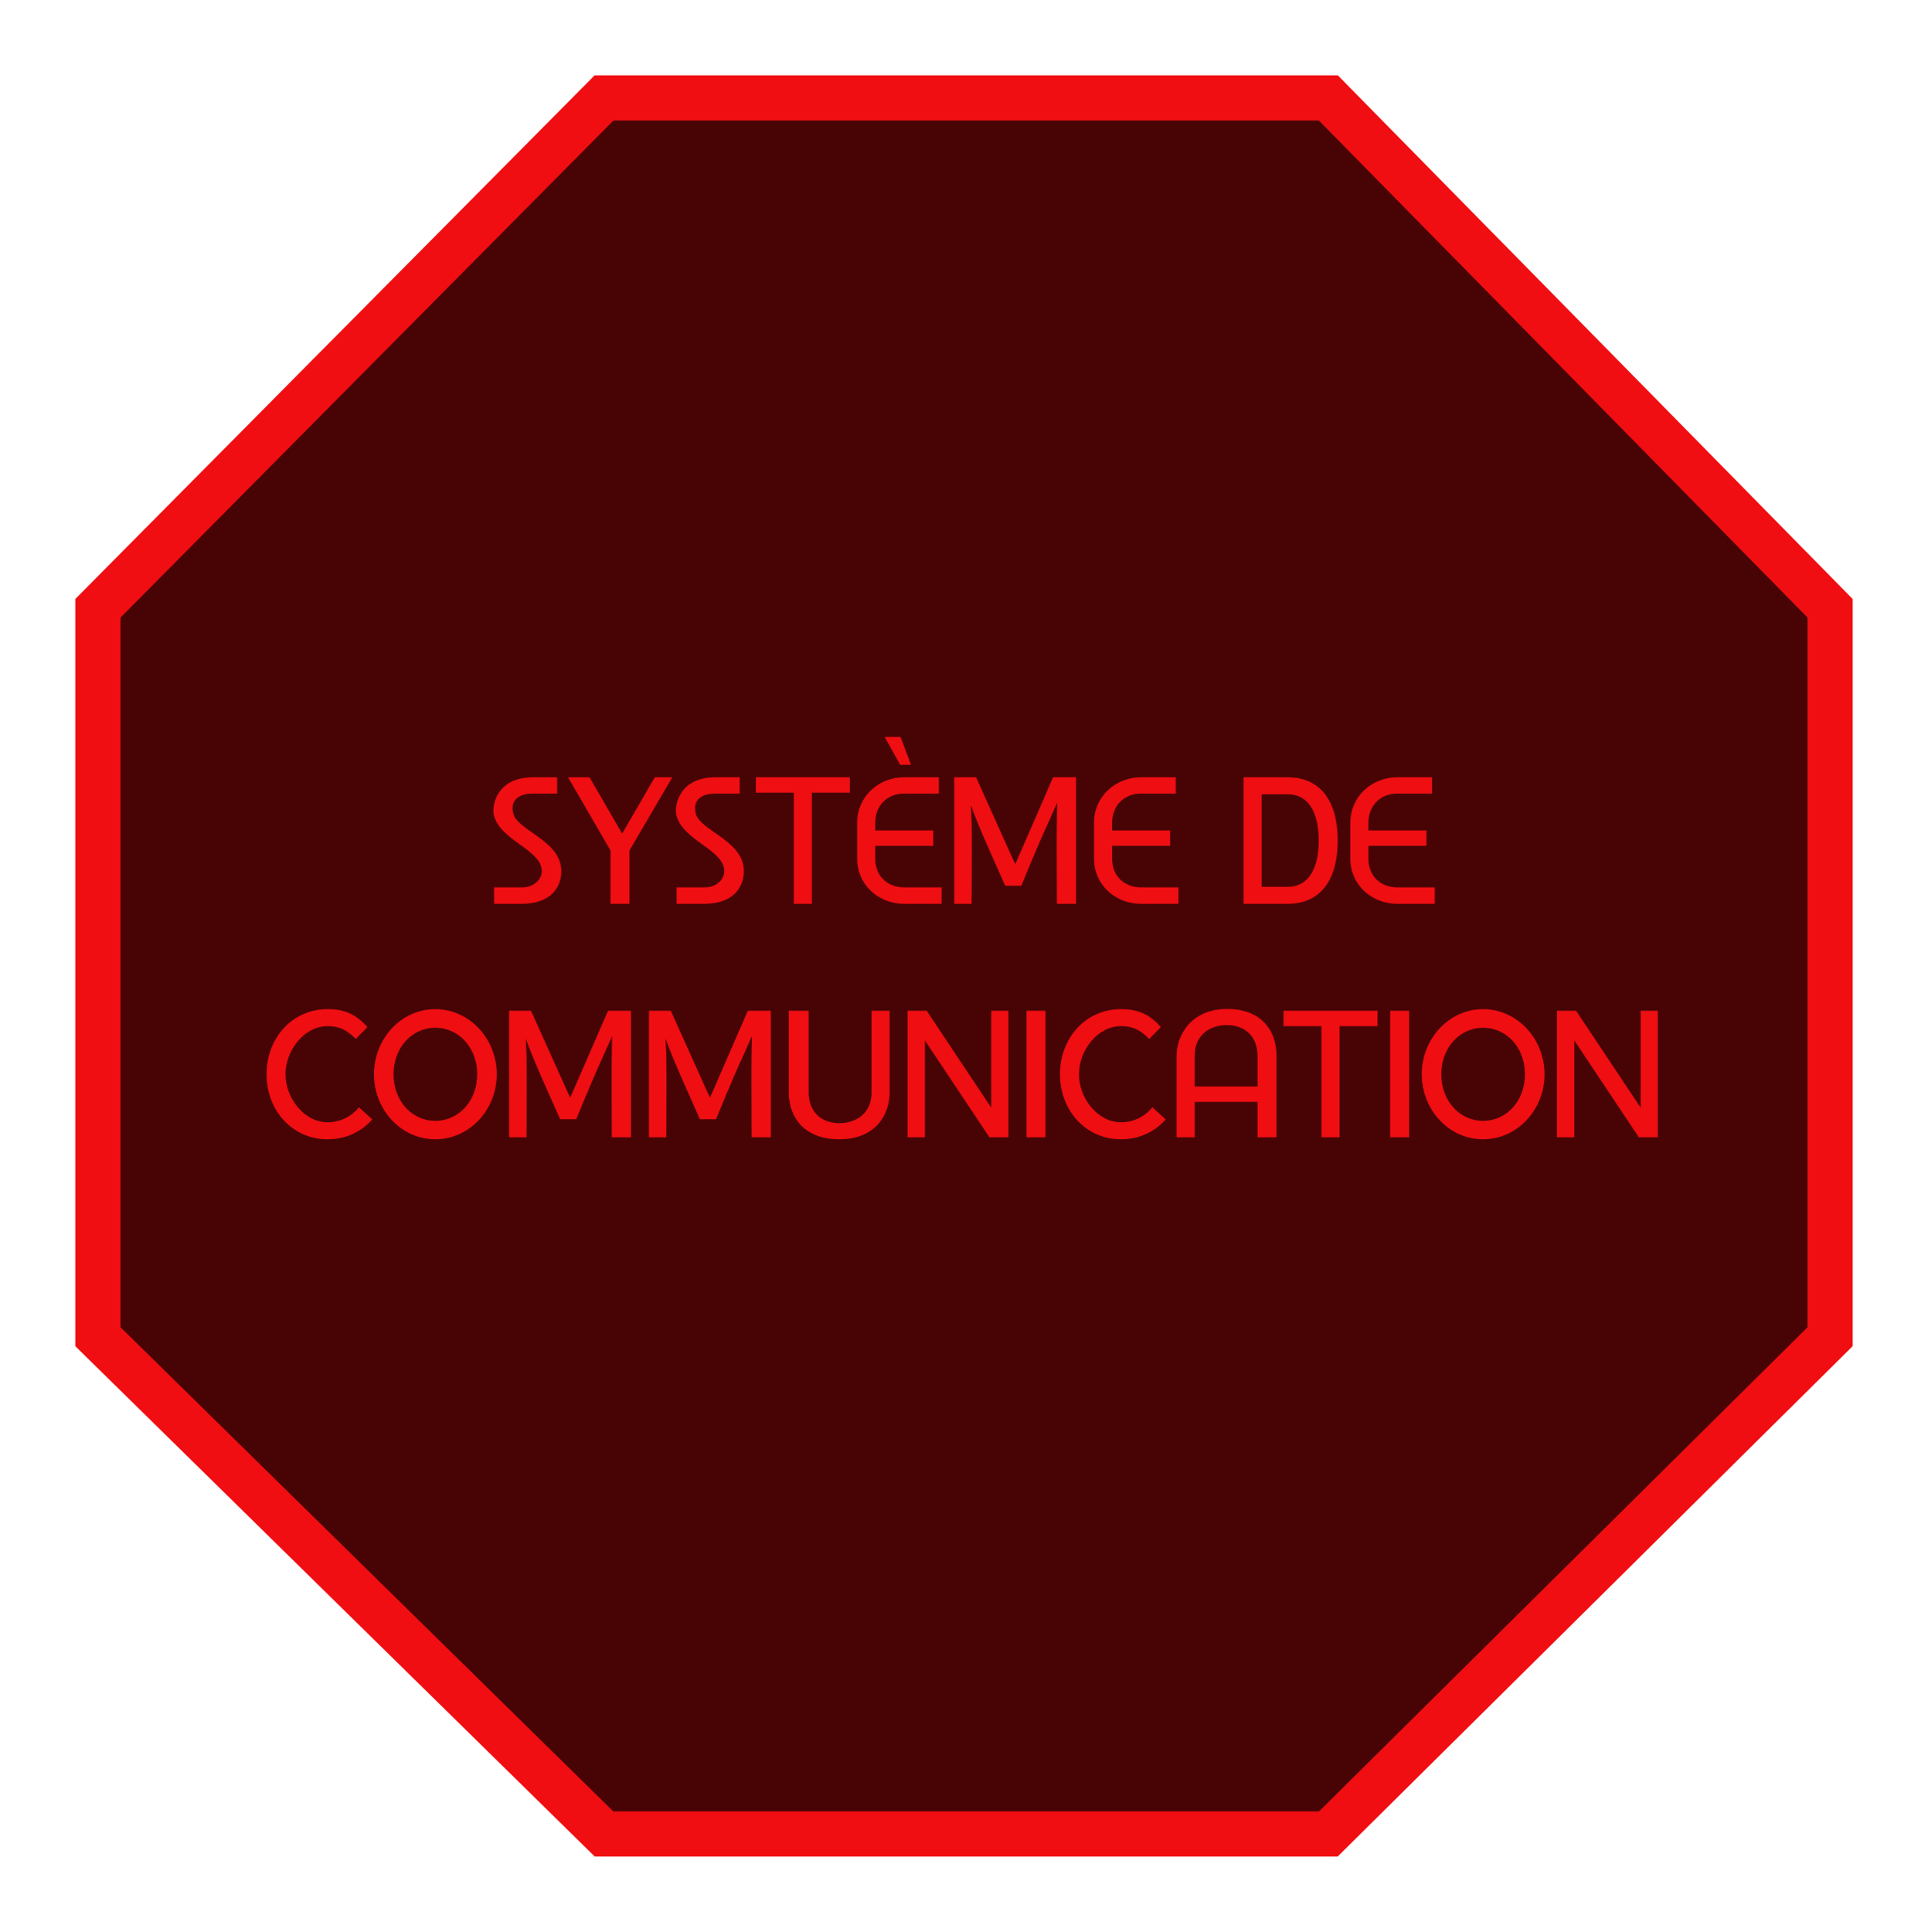 <svg width="512" height="513" viewBox="0 0 512 513" fill="none" xmlns="http://www.w3.org/2000/svg">
<g filter="url(#filter0_d_232_1311)">
<path d="M26 161.52L160.408 26H352.751L486 161.52V354.955L352.751 487H160.408L26 354.955V161.52Z" fill="#480405"/>
<path d="M26 161.52L160.408 26H352.751L486 161.52V354.955L352.751 487H160.408L26 354.955V161.52Z" stroke="#F00E12" stroke-width="12"/>
</g>
<path d="M147.962 206.4V210.72H141.578C137.546 210.72 136.106 212.544 136.106 214.704C136.106 215.088 136.202 215.52 136.298 216C137.354 220.464 148.298 223.008 149.018 230.496C149.066 230.784 149.066 231.072 149.066 231.36C149.066 234.912 146.954 240 138.458 240H131.21V235.632H138.65C141.962 235.632 143.882 233.376 143.882 231.36C143.882 225.504 132.41 223.152 131.066 216.096C131.018 215.904 131.018 215.616 131.018 215.28C131.018 212.592 132.698 206.4 141.578 206.4H147.962ZM150.845 206.4H156.557L165.149 221.232H165.293L173.885 206.4H178.541L167.165 225.84V240H162.125V225.84L150.845 206.4ZM196.431 206.4V210.72H190.047C186.015 210.72 184.575 212.544 184.575 214.704C184.575 215.088 184.671 215.52 184.767 216C185.823 220.464 196.767 223.008 197.487 230.496C197.535 230.784 197.535 231.072 197.535 231.36C197.535 234.912 195.423 240 186.927 240H179.679V235.632H187.119C190.431 235.632 192.351 233.376 192.351 231.36C192.351 225.504 180.879 223.152 179.535 216.096C179.487 215.904 179.487 215.616 179.487 215.28C179.487 212.592 181.167 206.4 190.047 206.4H196.431ZM200.72 206.4H210.8H215.6H225.68V210.48H215.6V240H210.8V210.48H200.72V206.4ZM234.923 195.696H239.147L241.931 203.088H239.051L234.923 195.696ZM240.107 206.4H249.323V210.72H240.107C235.595 210.72 232.427 213.936 232.427 218.448V220.512H247.835V224.592H232.427V228.048C232.427 232.56 235.595 235.632 240.107 235.632H250.043V240H240.107C233.243 240 227.627 234.912 227.627 228.048V218.448C227.627 211.584 233.243 206.4 240.107 206.4ZM253.408 206.4H259.216L269.056 228.288L269.632 229.44L279.664 206.4H285.76V240H280.672C280.672 240 280.624 232.944 280.624 225.936C280.624 222.384 280.624 219.36 280.672 216.72C280.672 215.616 280.768 213.36 280.768 213.36L280.672 213.312C280.672 213.312 279.232 216.576 278.512 218.16C275.776 224.016 271.216 235.2 271.216 235.2H266.944C266.944 235.2 263.728 228 262.144 224.4C258.544 216.192 257.92 213.984 257.92 213.984L257.824 214.032C257.824 214.416 257.92 216.048 258.016 218.112C258.064 220.608 258.064 223.056 258.064 226.464C258.064 233.232 258.016 240 258.016 240H253.408V206.4ZM303.013 206.4H312.229V210.72H303.013C298.501 210.72 295.333 213.936 295.333 218.448V220.512H310.741V224.592H295.333V228.048C295.333 232.56 298.501 235.632 303.013 235.632H312.949V240H303.013C296.149 240 290.533 234.912 290.533 228.048V218.448C290.533 211.584 296.149 206.4 303.013 206.4ZM341.9 210.912C341.66 210.912 335.036 210.912 335.036 210.912V235.488C335.036 235.488 341.612 235.488 341.9 235.488C348.188 235.488 350.204 229.488 350.204 223.2C350.204 216.912 348.188 210.912 341.9 210.912ZM330.236 206.4C332.828 206.4 335.42 206.4 338.012 206.4C339.308 206.4 340.604 206.4 341.9 206.4C351.404 206.4 355.244 213.696 355.244 223.2C355.244 232.704 351.404 240 341.9 240C338.684 240 335.42 240 332.204 240C331.532 240 330.908 240 330.236 240V206.4ZM371.075 206.4H380.291V210.72H371.075C366.563 210.72 363.395 213.936 363.395 218.448V220.512H378.803V224.592H363.395V228.048C363.395 232.56 366.563 235.632 371.075 235.632H381.011V240H371.075C364.211 240 358.595 234.912 358.595 228.048V218.448C358.595 211.584 364.211 206.4 371.075 206.4ZM87.008 267.968C91.808 267.968 94.736 269.552 97.568 272.72L94.496 275.888C92.432 273.872 90.56 272.48 87.008 272.48C80.72 272.48 75.824 278.96 75.824 285.248C75.824 291.536 80.72 298.016 87.008 298.016C90.224 298.016 93.344 296.528 95.312 294.032L98.864 297.248C95.984 300.512 91.856 302.528 87.008 302.528C77.504 302.528 70.784 294.752 70.784 285.248C70.784 275.744 77.504 267.968 87.008 267.968ZM115.591 272.912C109.351 272.912 104.503 278.24 104.503 285.248C104.503 292.304 109.351 297.632 115.591 297.632C121.879 297.632 126.727 292.304 126.727 285.248C126.727 278.24 121.879 272.912 115.591 272.912ZM115.591 267.968C124.663 267.968 131.911 275.84 131.911 285.248C131.911 294.704 124.663 302.528 115.591 302.528C106.519 302.528 99.319 294.704 99.319 285.248C99.319 275.84 106.519 267.968 115.591 267.968ZM135.213 268.4H141.021L150.861 290.288L151.437 291.44L161.469 268.4H167.565V302H162.477C162.477 302 162.429 294.944 162.429 287.936C162.429 284.384 162.429 281.36 162.477 278.72C162.477 277.616 162.573 275.36 162.573 275.36L162.477 275.312C162.477 275.312 161.036 278.576 160.317 280.16C157.581 286.016 153.021 297.2 153.021 297.2H148.749C148.749 297.2 145.533 290 143.949 286.4C140.349 278.192 139.725 275.984 139.725 275.984L139.629 276.032C139.629 276.416 139.725 278.048 139.821 280.112C139.868 282.608 139.868 285.056 139.868 288.464C139.868 295.232 139.821 302 139.821 302H135.213V268.4ZM172.338 268.4H178.146L187.986 290.288L188.562 291.44L198.594 268.4H204.69V302H199.602C199.602 302 199.554 294.944 199.554 287.936C199.554 284.384 199.554 281.36 199.602 278.72C199.602 277.616 199.698 275.36 199.698 275.36L199.602 275.312C199.602 275.312 198.161 278.576 197.442 280.16C194.706 286.016 190.146 297.2 190.146 297.2H185.874C185.874 297.2 182.658 290 181.074 286.4C177.474 278.192 176.85 275.984 176.85 275.984L176.754 276.032C176.754 276.416 176.85 278.048 176.946 280.112C176.993 282.608 176.993 285.056 176.993 288.464C176.993 295.232 176.946 302 176.946 302H172.338V268.4ZM236.247 268.4V290.048C236.247 296.048 232.503 302.528 222.855 302.528C213.687 302.528 209.463 296.768 209.463 290.048V268.4H214.743V290.048C214.743 295.04 217.863 298.208 222.855 298.256C227.127 298.256 231.447 295.856 231.447 290.048V268.4H236.247ZM241.009 268.4H246.097L263.233 294.128V268.4H267.793V302H262.753L245.617 276.272V302H241.009V268.4ZM272.603 302V268.4H277.643V302H272.603ZM297.711 267.968C302.511 267.968 305.439 269.552 308.271 272.72L305.199 275.888C303.135 273.872 301.263 272.48 297.711 272.48C291.423 272.48 286.527 278.96 286.527 285.248C286.527 291.536 291.423 298.016 297.711 298.016C300.927 298.016 304.047 296.528 306.015 294.032L309.567 297.248C306.687 300.512 302.559 302.528 297.711 302.528C288.207 302.528 281.487 294.752 281.487 285.248C281.487 275.744 288.207 267.968 297.711 267.968ZM325.839 272.192C321.567 272.192 317.247 274.592 317.247 280.4V288.512H333.951V280.4C333.951 275.408 330.831 272.24 325.839 272.192ZM312.447 280.4C312.447 274.64 316.575 267.92 325.839 267.92C335.007 267.92 338.991 273.68 338.991 280.4V302H333.951V292.592H317.247V302H312.447V280.4ZM340.853 268.4H350.933H355.733H365.813V272.48H355.733V302H350.933V272.48H340.853V268.4ZM369.166 302V268.4H374.206V302H369.166ZM393.841 272.912C387.601 272.912 382.753 278.24 382.753 285.248C382.753 292.304 387.601 297.632 393.841 297.632C400.129 297.632 404.977 292.304 404.977 285.248C404.977 278.24 400.129 272.912 393.841 272.912ZM393.841 267.968C402.913 267.968 410.161 275.84 410.161 285.248C410.161 294.704 402.913 302.528 393.841 302.528C384.769 302.528 377.569 294.704 377.569 285.248C377.569 275.84 384.769 267.968 393.841 267.968ZM413.463 268.4H418.551L435.687 294.128V268.4H440.247V302H435.207L418.071 276.272V302H413.463V268.4Z" fill="#EF0E12"/>
<defs>
<filter id="filter0_d_232_1311" x="0.7" y="0.7" width="510.6" height="511.6" filterUnits="userSpaceOnUse" color-interpolation-filters="sRGB">
<feFlood flood-opacity="0" result="BackgroundImageFix"/>
<feColorMatrix in="SourceAlpha" type="matrix" values="0 0 0 0 0 0 0 0 0 0 0 0 0 0 0 0 0 0 127 0" result="hardAlpha"/>
<feOffset/>
<feGaussianBlur stdDeviation="9.65"/>
<feComposite in2="hardAlpha" operator="out"/>
<feColorMatrix type="matrix" values="0 0 0 0 0.941 0 0 0 0 0.055 0 0 0 0 0.075 0 0 0 1 0"/>
<feBlend mode="normal" in2="BackgroundImageFix" result="effect1_dropShadow_232_1311"/>
<feBlend mode="normal" in="SourceGraphic" in2="effect1_dropShadow_232_1311" result="shape"/>
</filter>
</defs>
</svg>
